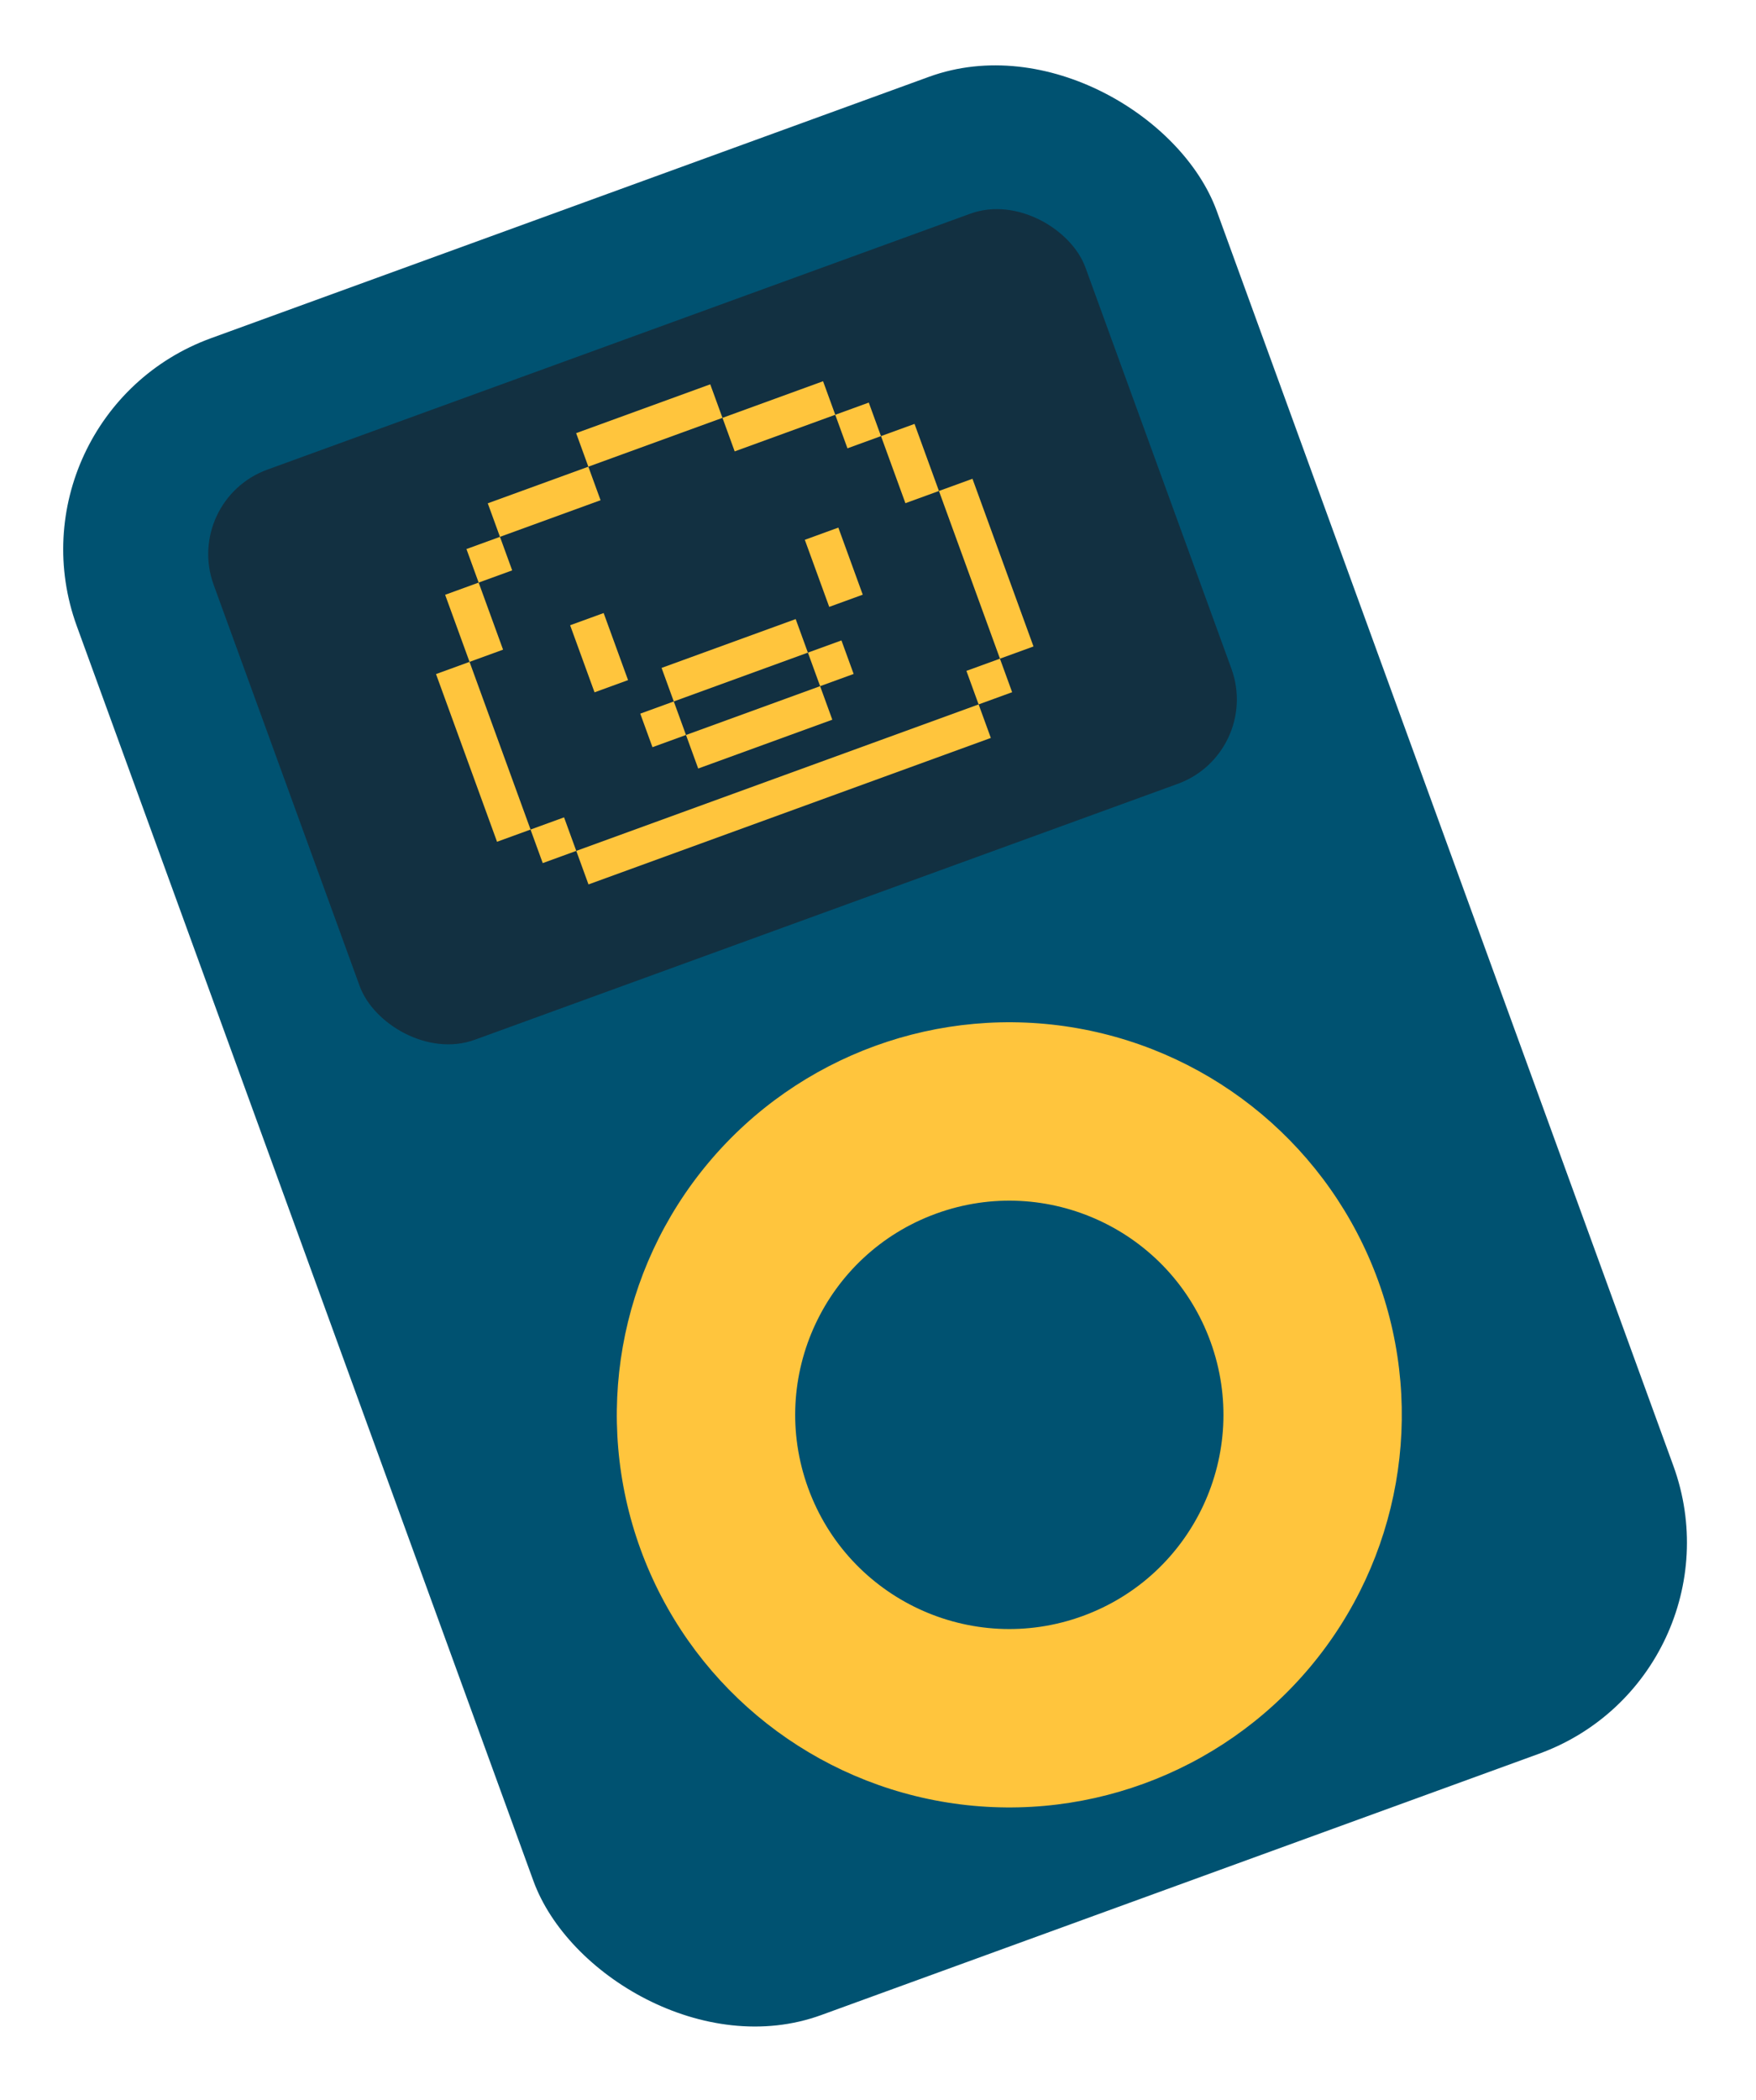 <svg width="189" height="226" viewBox="0 0 189 226" fill="none" xmlns="http://www.w3.org/2000/svg">
<rect y="44.658" width="130.572" height="192.018" rx="24.172" transform="rotate(-20 0 44.658)" fill="#005271"/>
<rect x="19.689" y="53.84" width="99.849" height="65.286" rx="9.669" transform="rotate(-20 19.689 53.84)" fill="#123041"/>
<circle cx="108.633" cy="152.244" r="42.244" transform="rotate(-20 108.633 152.244)" fill="#FFC53D"/>
<circle cx="108.634" cy="152.244" r="23.042" transform="rotate(-20 108.634 152.244)" fill="#005271"/>
<rect x="77.761" y="44.963" width="11.521" height="3.84" transform="rotate(-20 77.761 44.963)" fill="#FFC53D"/>
<rect x="62.026" y="91.559" width="46.084" height="3.84" transform="rotate(-20 62.026 91.559)" fill="#FFC53D"/>
<rect x="68.912" y="76.792" width="3.84" height="3.84" transform="rotate(-20 68.912 76.792)" fill="#FFC53D"/>
<rect x="71.206" y="71.87" width="15.361" height="3.84" transform="rotate(-20 71.206 71.87)" fill="#FFC53D"/>
<rect x="86.957" y="70.225" width="3.84" height="3.84" transform="rotate(-20 86.957 70.225)" fill="#FFC53D"/>
<rect x="73.835" y="79.088" width="15.361" height="3.84" transform="rotate(-20 73.835 79.088)" fill="#FFC53D"/>
<rect x="52.499" y="54.158" width="11.521" height="3.84" transform="rotate(-20 52.499 54.158)" fill="#FFC53D"/>
<rect x="62.011" y="46.608" width="15.361" height="3.84" transform="rotate(-20 62.011 46.608)" fill="#FFC53D"/>
<rect x="50.205" y="59.08" width="3.84" height="3.84" transform="rotate(-20 50.205 59.08)" fill="#FFC53D"/>
<rect x="47.91" y="64.002" width="3.84" height="7.681" transform="rotate(-20 47.91 64.002)" fill="#FFC53D"/>
<rect x="57.102" y="89.264" width="3.84" height="3.84" transform="rotate(-20 57.102 89.264)" fill="#FFC53D"/>
<rect x="104.016" y="72.189" width="3.84" height="3.84" transform="rotate(-20 104.016 72.189)" fill="#FFC53D"/>
<rect x="61.363" y="67.279" width="3.84" height="7.681" transform="rotate(-20 61.363 67.279)" fill="#FFC53D"/>
<rect x="86.623" y="58.085" width="3.84" height="7.681" transform="rotate(-20 86.623 58.085)" fill="#FFC53D"/>
<rect x="89.899" y="44.632" width="3.84" height="3.84" transform="rotate(-20 89.899 44.632)" fill="#FFC53D"/>
<rect x="94.823" y="46.927" width="3.84" height="7.681" transform="rotate(-20 94.823 46.927)" fill="#FFC53D"/>
<rect x="101.06" y="52.831" width="3.84" height="19.202" transform="rotate(-20 101.06 52.831)" fill="#FFC53D"/>
<rect x="46.929" y="72.533" width="3.84" height="19.202" transform="rotate(-20 46.929 72.533)" fill="#FFC53D"/>
</svg>
